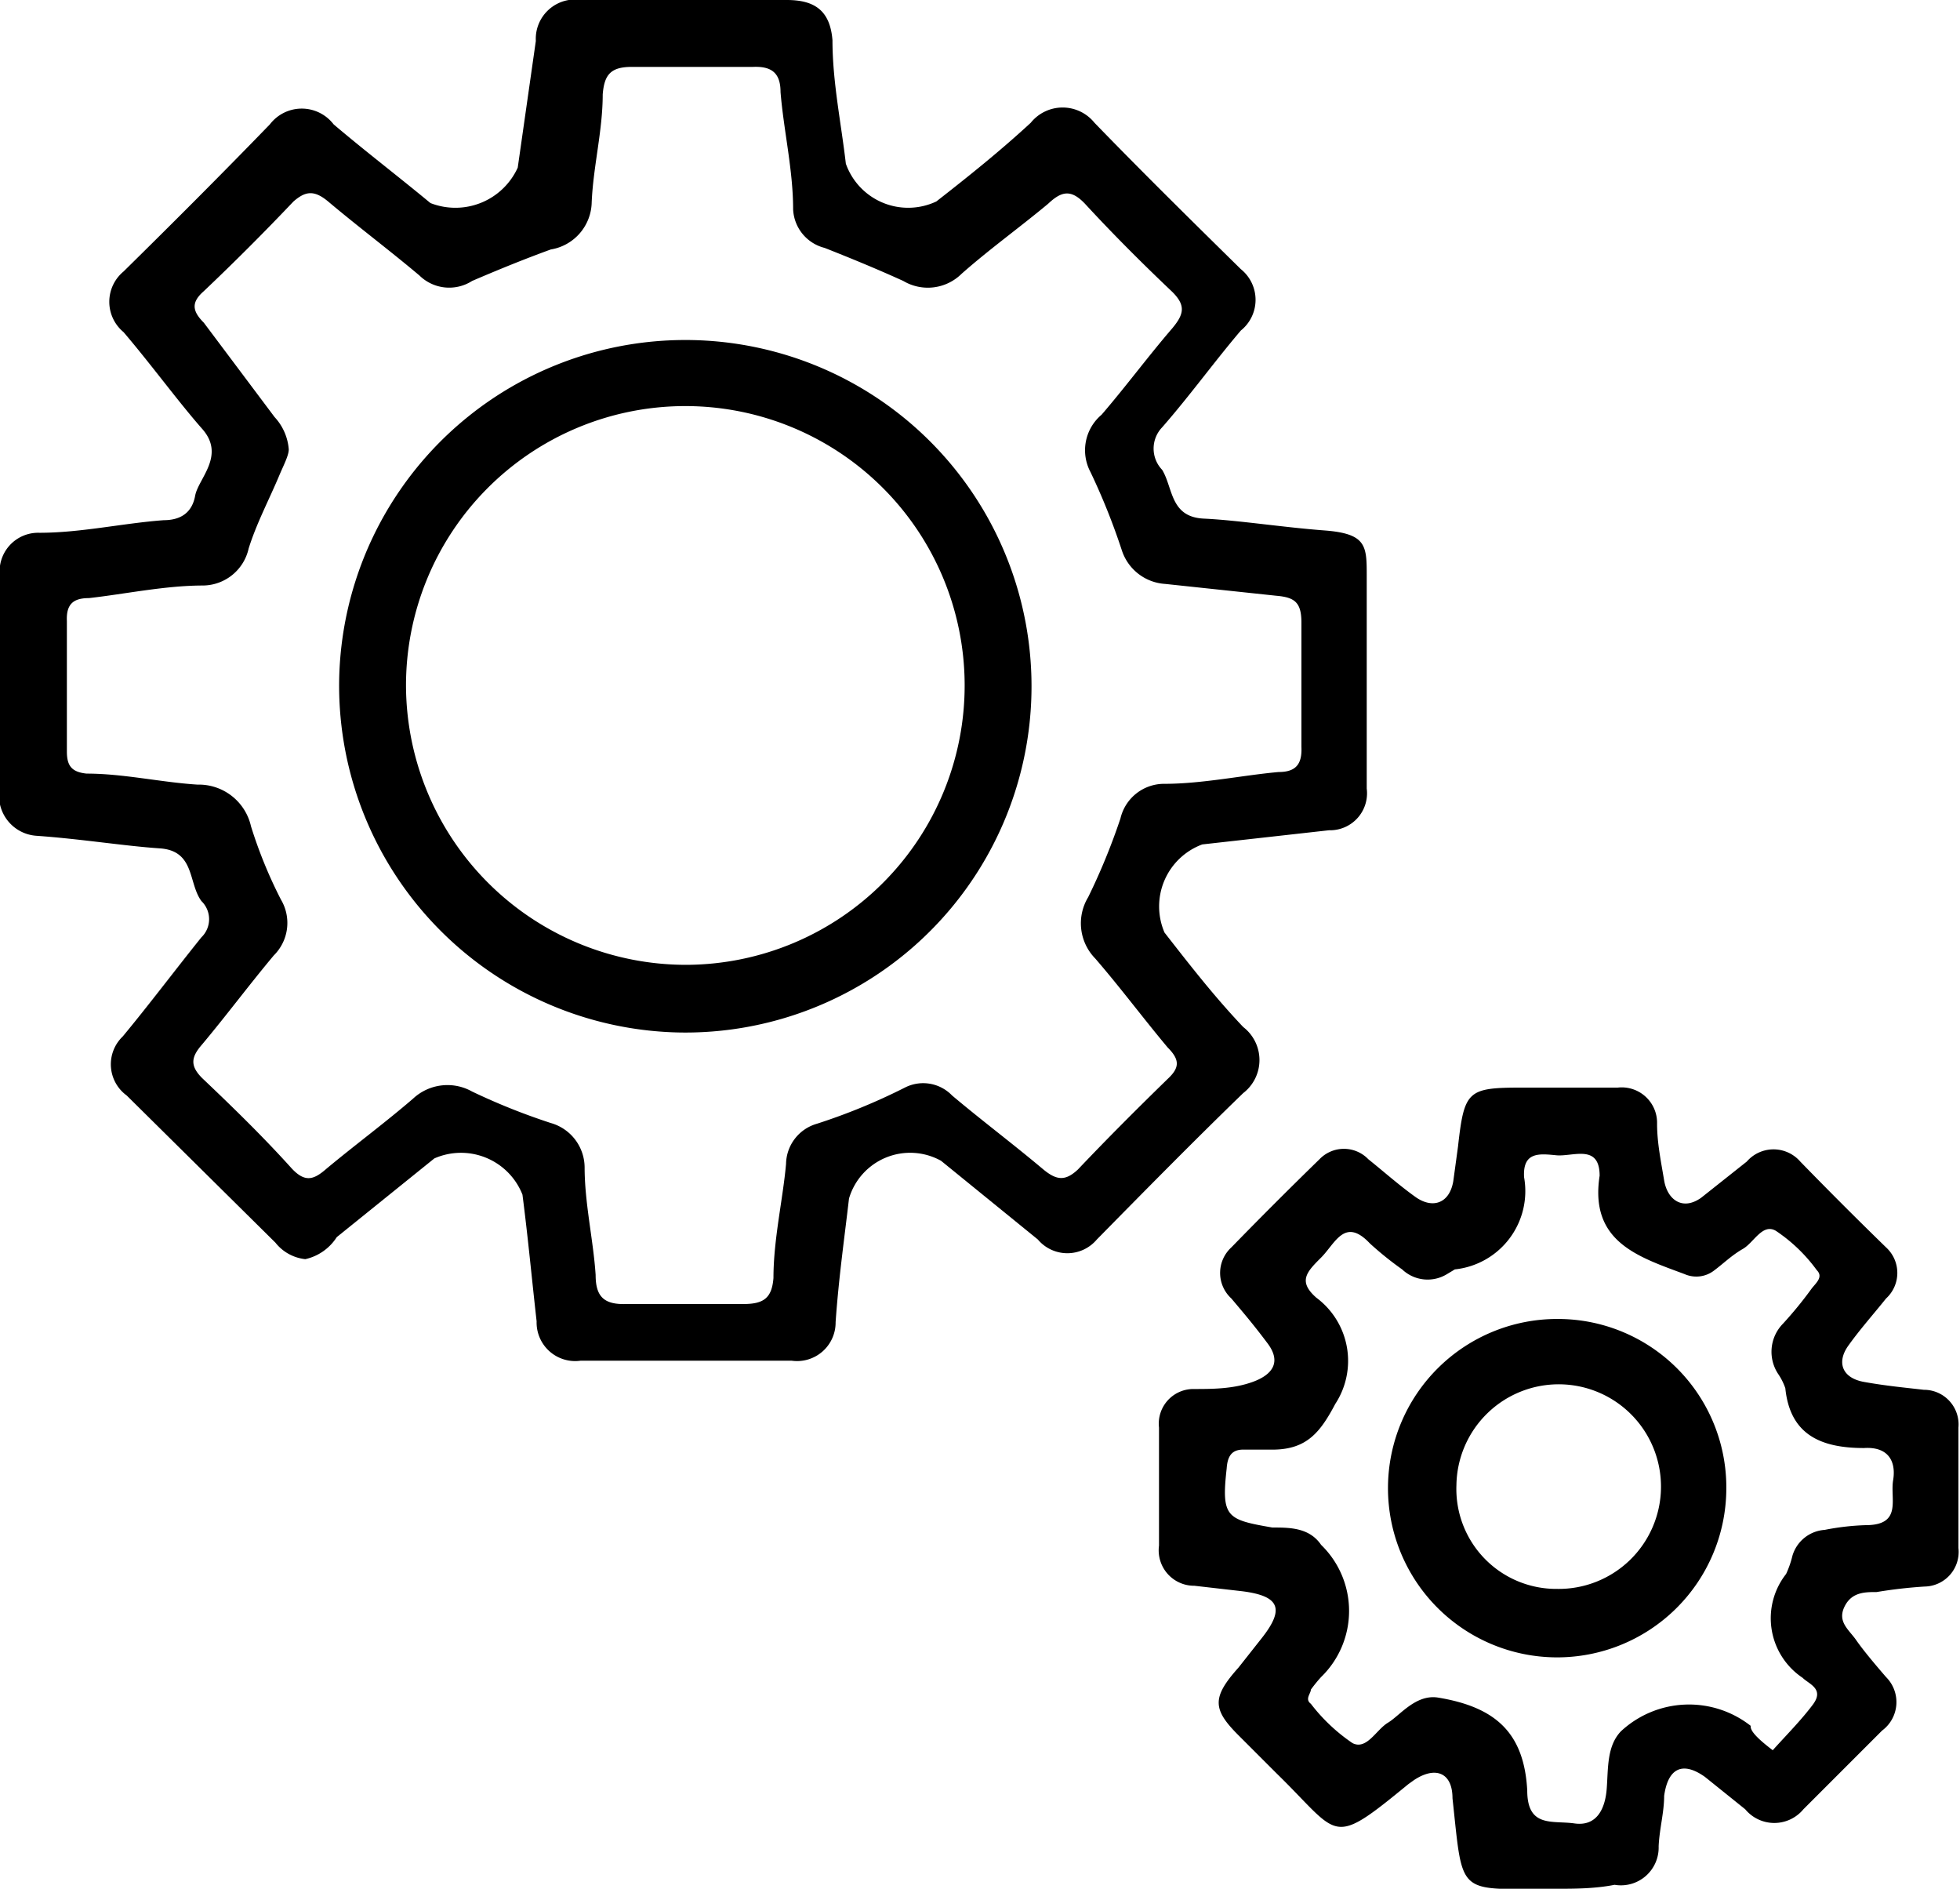<svg xmlns="http://www.w3.org/2000/svg" viewBox="0 0 24.91 24"><g id="Layer_2" data-name="Layer 2"><g id="Layer_1-2" data-name="Layer 1"><path d="M3.88,16a.56.56,0,0,1-.38-.21L1.61,13.92a.49.49,0,0,1-.05-.75c.34-.41.67-.85,1-1.26a.32.32,0,0,0,0-.46c-.17-.23-.08-.64-.53-.67s-1-.12-1.57-.16A.51.51,0,0,1,0,10c0-.89,0-1.78,0-2.67a.49.49,0,0,1,.5-.56c.53,0,1.05-.12,1.58-.16.21,0,.36-.09.4-.31s.39-.51.09-.85-.65-.82-1-1.23a.5.5,0,0,1,0-.77c.63-.62,1.25-1.24,1.86-1.87a.51.51,0,0,1,.81,0c.4.34.82.66,1.23,1a.87.87,0,0,0,1.11-.45L6.81.52A.5.5,0,0,1,7.39,0H10c.36,0,.55.14.58.51,0,.53.11,1.05.17,1.57a.84.84,0,0,0,1.15.48c.41-.32.81-.64,1.2-1a.52.52,0,0,1,.81,0c.61.63,1.24,1.25,1.86,1.86a.5.5,0,0,1,0,.78c-.34.4-.65.83-1,1.23a.39.39,0,0,0,0,.54c.14.23.1.6.53.62s1,.11,1.53.15.54.19.54.56c0,.91,0,1.81,0,2.72a.47.47,0,0,1-.48.53l-1.61.18a.84.84,0,0,0-.48,1.12c.32.41.63.81,1,1.2a.53.53,0,0,1,0,.84c-.63.61-1.25,1.24-1.86,1.86a.49.49,0,0,1-.75,0l-1.23-1a.81.81,0,0,0-1.17.48c-.06.52-.13,1-.17,1.57a.49.49,0,0,1-.56.49c-.89,0-1.79,0-2.68,0a.49.49,0,0,1-.56-.5c-.06-.53-.11-1.07-.18-1.61a.84.84,0,0,0-1.12-.46l-1.24,1A.64.64,0,0,1,3.88,16ZM3.67,5.71c0,.08-.07.21-.12.33-.13.31-.29.61-.39.93a.6.6,0,0,1-.58.47c-.48,0-1,.11-1.45.16-.19,0-.29.07-.28.29,0,.55,0,1.1,0,1.66,0,.18.06.26.25.28.47,0,.94.11,1.41.14a.68.68,0,0,1,.68.53,5.85,5.85,0,0,0,.38.93.58.58,0,0,1-.09.71c-.31.37-.6.76-.91,1.13-.14.16-.16.27,0,.43.39.37.78.75,1.14,1.15.17.18.28.14.44,0,.36-.3.74-.58,1.1-.89A.64.64,0,0,1,6,13.87a8.24,8.24,0,0,0,1,.4.59.59,0,0,1,.43.56c0,.46.11.92.14,1.37,0,.27.1.38.39.37.49,0,1,0,1.49,0,.26,0,.36-.08.38-.33,0-.49.12-1,.16-1.45a.54.54,0,0,1,.39-.51,7.76,7.76,0,0,0,1.12-.46.51.51,0,0,1,.6.1c.38.32.78.62,1.16.94.17.14.28.15.44,0,.37-.39.75-.77,1.14-1.15.15-.14.16-.24,0-.4-.31-.37-.6-.76-.92-1.13a.64.64,0,0,1-.09-.78,8.15,8.15,0,0,0,.41-1,.57.57,0,0,1,.56-.44c.48,0,1-.11,1.45-.15.22,0,.3-.1.29-.32,0-.53,0-1.06,0-1.58,0-.26-.09-.32-.32-.34l-1.41-.15A.62.62,0,0,1,14.26,7a8.38,8.38,0,0,0-.4-1A.59.59,0,0,1,14,5.27c.31-.36.59-.74.9-1.1.15-.18.17-.29,0-.46-.38-.36-.76-.74-1.11-1.12-.18-.19-.3-.16-.47,0-.36.3-.75.58-1.1.89a.61.61,0,0,1-.74.09c-.33-.15-.67-.29-1-.42a.53.53,0,0,1-.4-.49c0-.5-.12-1-.16-1.49,0-.24-.11-.33-.35-.32-.52,0-1,0-1.54,0-.27,0-.35.1-.37.35,0,.46-.12.91-.14,1.37A.62.62,0,0,1,7,3.17c-.33.12-.65.25-1,.4a.54.54,0,0,1-.67-.07c-.38-.32-.78-.62-1.16-.94-.18-.15-.29-.13-.44,0q-.56.59-1.14,1.14c-.16.14-.15.25,0,.4L3.49,5.3A.68.68,0,0,1,3.67,5.71Z"/><path d="M19.81,24c-1.31,0-1.21.13-1.35-1.15,0-.33-.22-.41-.49-.23l-.07.05c-1,.82-.86.66-1.67-.13l-.49-.49c-.33-.33-.34-.48,0-.86l.3-.38c.29-.37.22-.53-.25-.59l-.61-.07a.45.45,0,0,1-.45-.51q0-.75,0-1.5a.44.44,0,0,1,.43-.49c.25,0,.51,0,.76-.09s.37-.25.19-.49-.3-.38-.46-.57a.44.44,0,0,1,0-.65c.37-.38.74-.75,1.12-1.12a.43.43,0,0,1,.62,0c.2.16.39.33.6.48s.43.09.48-.2l.06-.44c.08-.71.12-.75.81-.75h1.22a.45.45,0,0,1,.5.46c0,.24.05.48.09.72s.23.39.47.22l.58-.46a.45.45,0,0,1,.68,0c.36.37.72.73,1.09,1.09a.44.44,0,0,1,0,.65c-.16.2-.33.39-.48.6s-.08.41.2.46.5.07.76.1a.44.44,0,0,1,.44.48q0,.77,0,1.53a.44.44,0,0,1-.43.49,6,6,0,0,0-.61.07c-.15,0-.32,0-.41.19s.06.29.15.42.25.32.38.47a.45.45,0,0,1-.05.68l-1,1a.48.48,0,0,1-.74,0l-.51-.41c-.28-.2-.47-.12-.52.24,0,.21-.06.42-.07.64a.48.48,0,0,1-.56.49C20.27,24,20,24,19.81,24Zm2.72-1.76c.18-.2.36-.38.51-.58s-.05-.26-.13-.34A.91.91,0,0,1,22.7,20a1.23,1.23,0,0,0,.08-.23.46.46,0,0,1,.41-.33,3.19,3.19,0,0,1,.52-.06c.47,0,.31-.33.35-.57s-.06-.43-.37-.41c-.55,0-.94-.17-1-.76a.76.76,0,0,0-.09-.18.51.51,0,0,1,.06-.64,4.94,4.94,0,0,0,.36-.44c.05-.07.16-.15.07-.24a2.05,2.05,0,0,0-.52-.5c-.17-.1-.28.15-.42.23s-.24.18-.36.27a.37.37,0,0,1-.38.05c-.59-.22-1.21-.41-1.08-1.25,0,0,0,0,0,0,0-.41-.34-.24-.55-.26s-.43-.05-.41.28a1,1,0,0,1-.88,1.17l-.1.06a.47.47,0,0,1-.57-.06,4.23,4.23,0,0,1-.41-.33c-.32-.34-.44,0-.62.18s-.3.3-.06.51a1,1,0,0,1,.24,1.35c-.19.36-.36.57-.77.58l-.4,0c-.15,0-.2.09-.21.24-.07.62,0,.65.58.75.22,0,.47,0,.62.22a1.17,1.17,0,0,1,0,1.68,1.83,1.83,0,0,0-.13.16c0,.05-.08.12,0,.18a2.27,2.27,0,0,0,.53.5c.18.09.3-.17.45-.26s.35-.36.63-.32c.74.12,1.1.45,1.14,1.18,0,.48.32.38.6.42s.39-.18.41-.44,0-.54.18-.73a1.27,1.27,0,0,1,1.65-.07C22.24,22,22.36,22.11,22.53,22.24Z"/><path d="M4.31,8.68a4.4,4.4,0,1,1,4.34,4.44A4.41,4.41,0,0,1,4.31,8.68Zm4.42,3.58A3.55,3.55,0,1,0,5.16,8.73,3.56,3.56,0,0,0,8.73,12.26Z"/><path d="M21.94,18.93a2.15,2.15,0,1,1-2.14-2.17A2.14,2.14,0,0,1,21.94,18.93Zm-2.15,1.26a1.3,1.3,0,1,0-1.28-1.32A1.27,1.27,0,0,0,19.79,20.19Z"/></g></g></svg>
